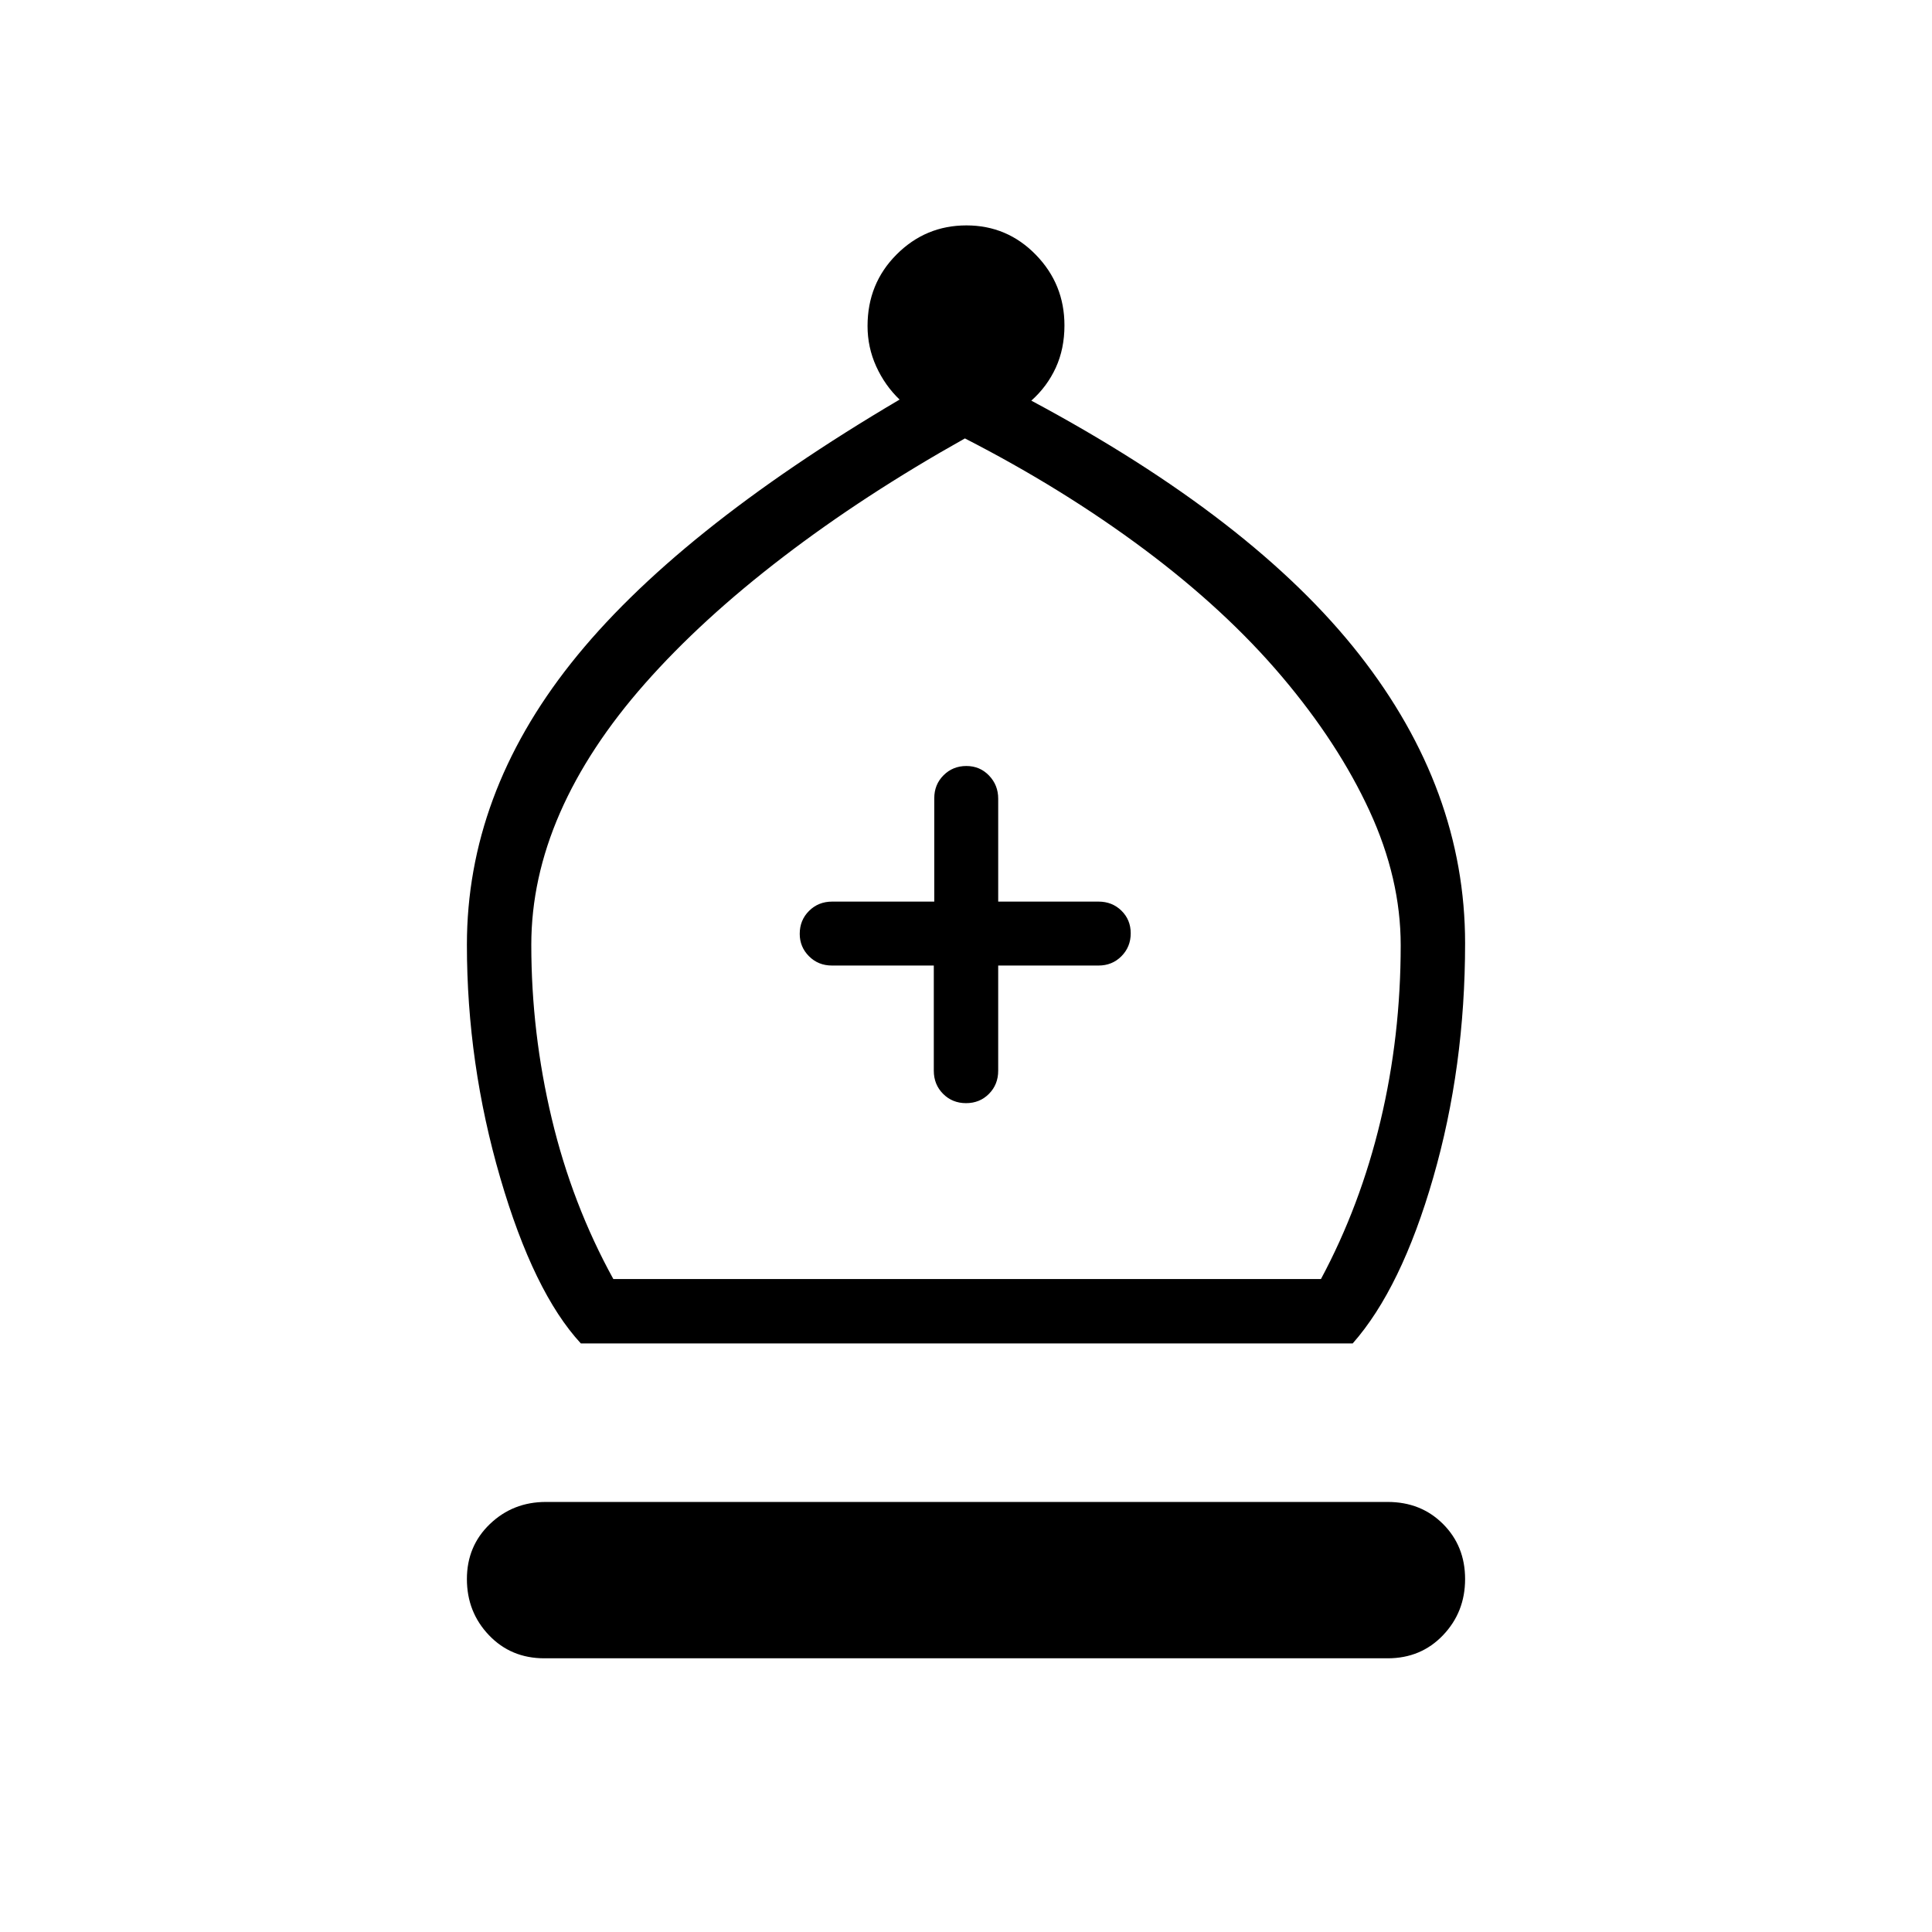 <svg xmlns="http://www.w3.org/2000/svg" height="20" viewBox="0 -960 960 960" width="20"><path d="M288.62-292.46q-23.47-25.39-40.04-82.26Q232-431.58 232-490.54q0-74.61 51.73-139.88T447-761.45q-7.31-7.01-11.62-16.5-4.3-9.49-4.3-20.06 0-21.1 14.43-35.54Q459.94-848 480.21-848q20.27 0 34.49 14.6 14.22 14.59 14.22 35.09 0 11.61-4.3 21-4.31 9.4-12.16 16.39 110.39 59.07 162.96 126.15Q728-567.69 728-491.31q0 61.54-15.85 116.5-15.84 54.96-40 82.35H288.62Zm16.14-32h351.62q19.49-36.34 29.56-78.48Q696-445.08 696-490.33q0-33.13-15.5-66.75-15.5-33.61-43.5-66.69T568.62-687q-40.39-30.15-89.16-55.15-50.08 28.07-90.46 59-40.38 30.92-68.46 62.73-28.07 31.8-42.31 64.38Q264-523.46 264-490.54q0 43.78 10.16 86.36 10.15 42.58 30.6 79.72ZM270.46-136q-16.54 0-27.5-11.48T232-175.37q0-16.4 11.44-27.36t27.79-10.96h418.31q16.54 0 27.5 10.96T728-175.37q0 16.41-10.96 27.89T689.54-136H270.46ZM464-480.23v52.27q0 6.85 4.61 11.48 4.61 4.63 11.42 4.63t11.39-4.63q4.58-4.63 4.58-11.48v-52.27h49.85q6.8 0 11.4-4.64 4.6-4.65 4.6-11.37 0-6.72-4.6-11.24-4.6-4.52-11.4-4.52H496v-51.17q0-6.71-4.55-11.46-4.54-4.75-11.27-4.75-6.72 0-11.33 4.6-4.62 4.6-4.62 11.4V-512H413.5q-6.85 0-11.48 4.61-4.64 4.61-4.64 11.42 0 6.51 4.6 11.12 4.6 4.62 11.4 4.62H464Zm16 155.77Z"/></svg>